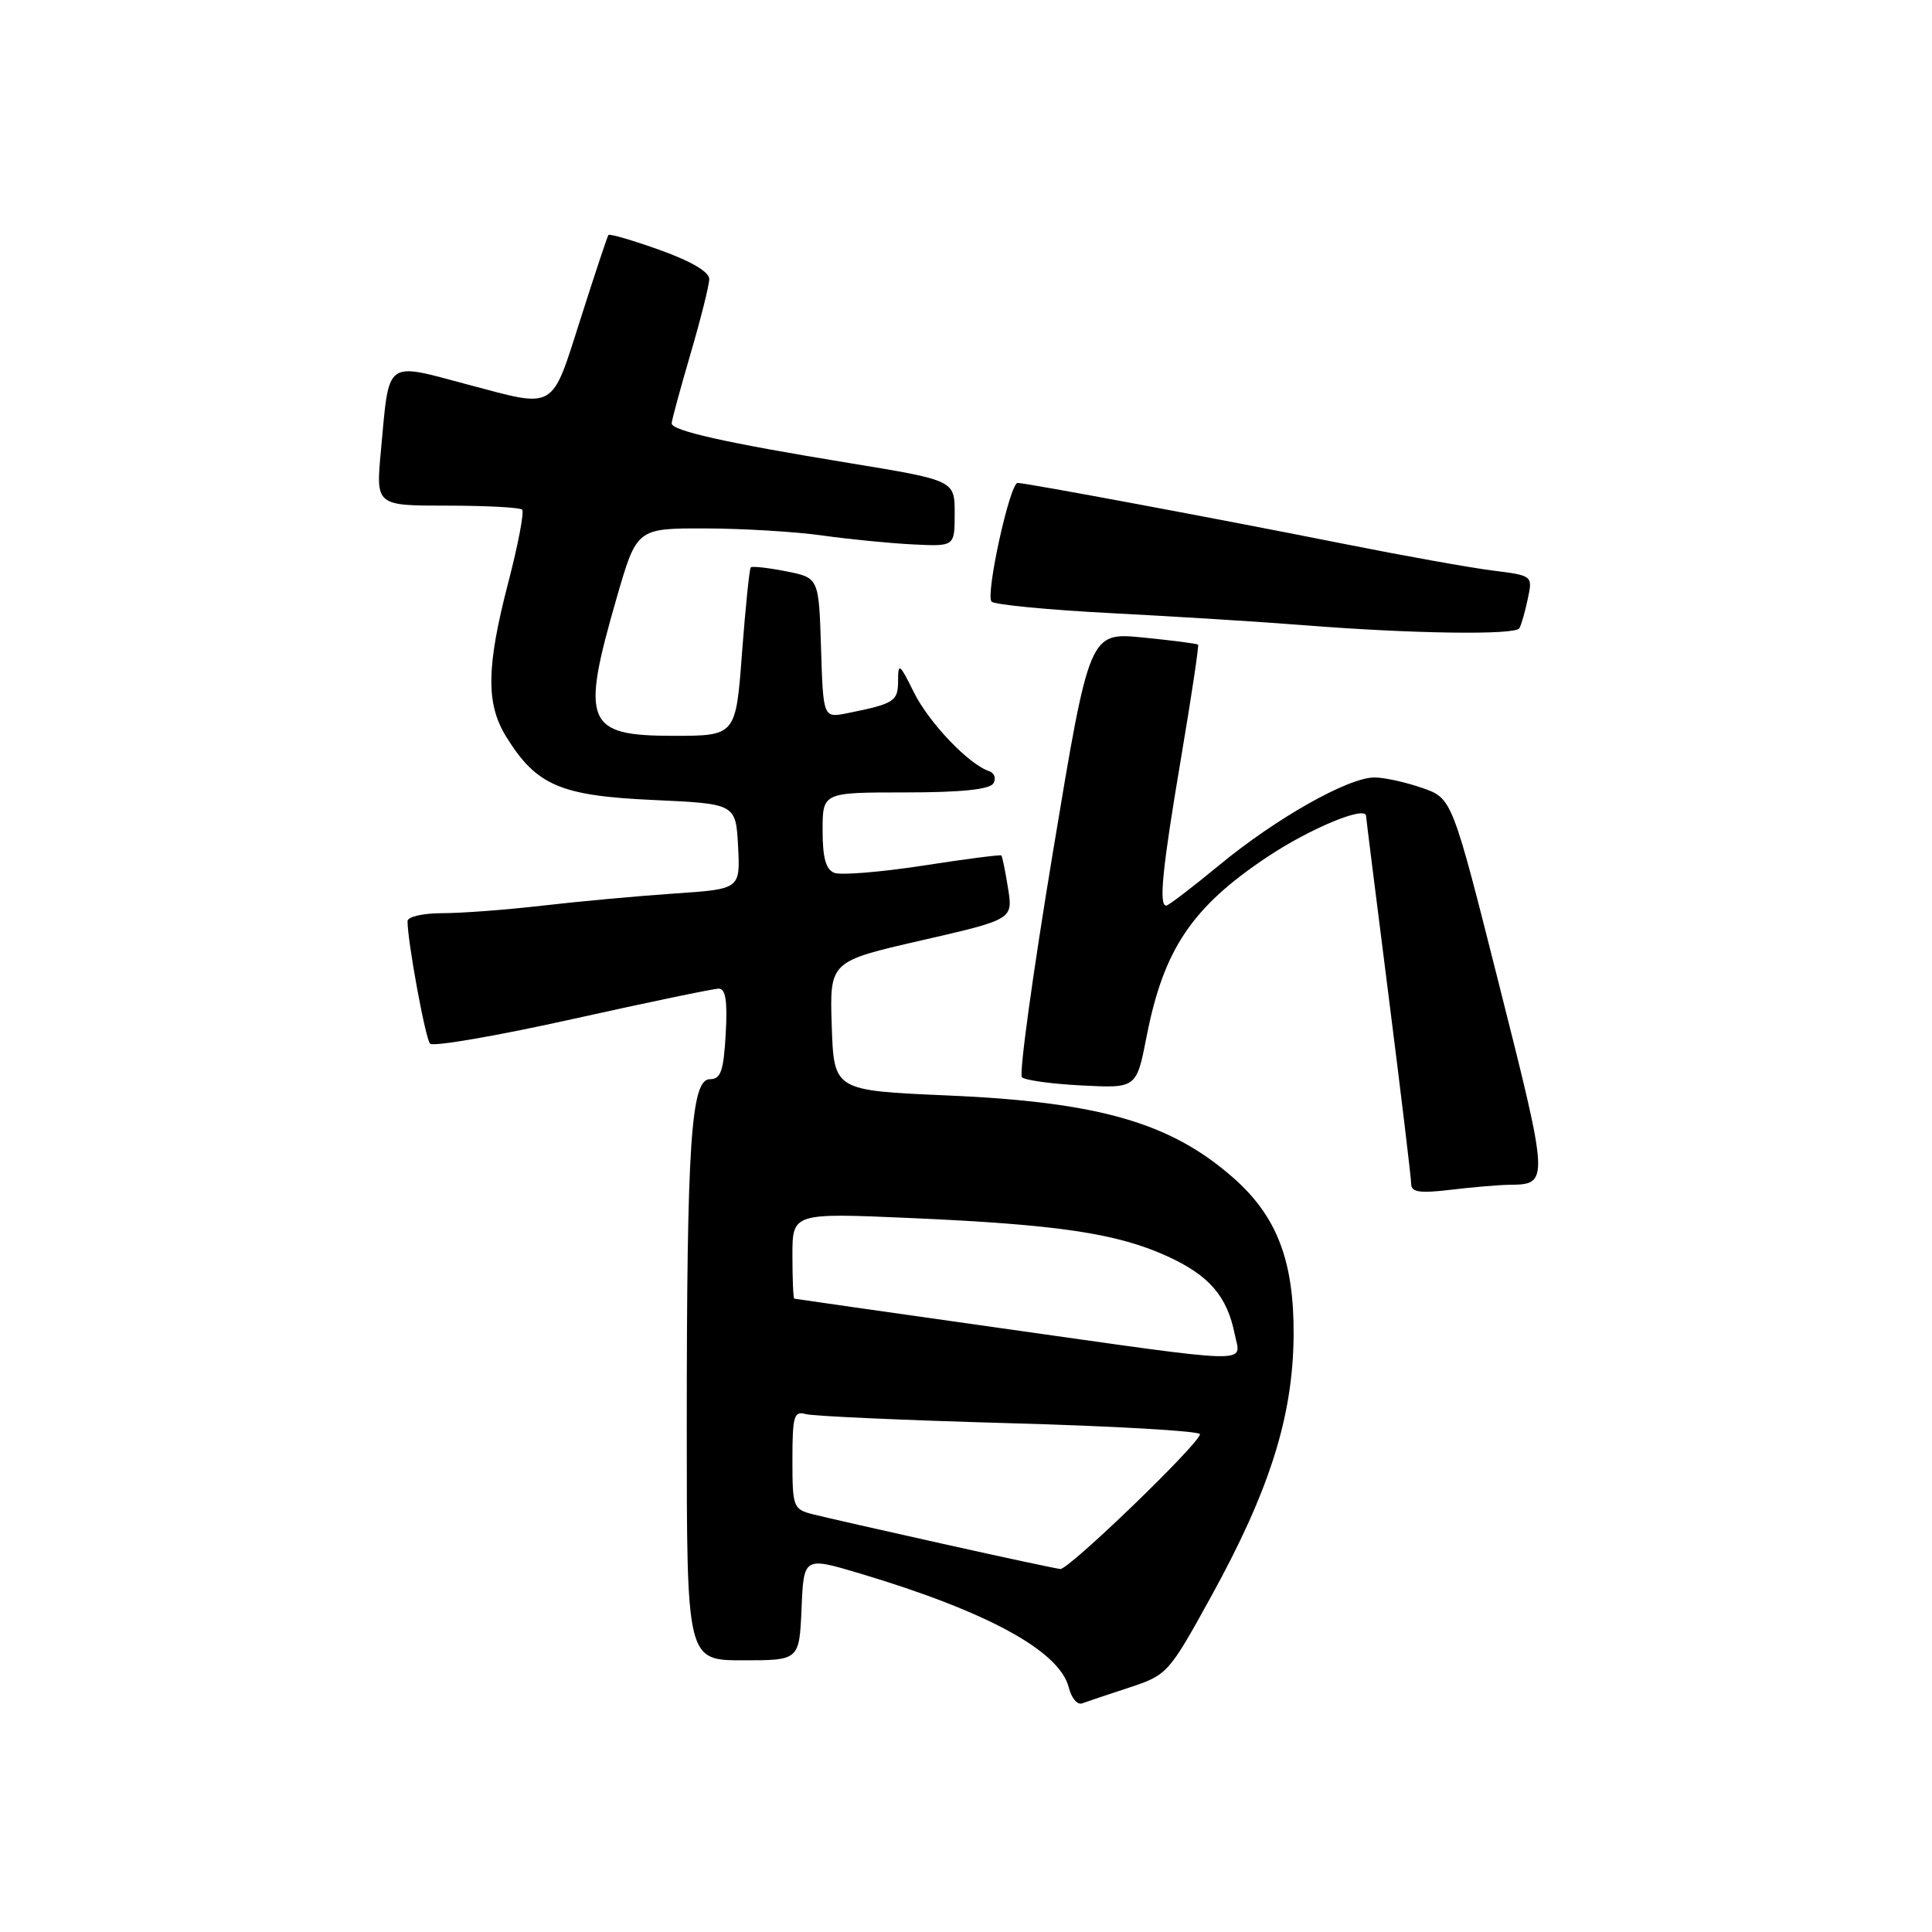 <?xml version="1.0" encoding="UTF-8" standalone="no"?>
<!DOCTYPE svg PUBLIC "-//W3C//DTD SVG 1.1//EN" "http://www.w3.org/Graphics/SVG/1.1/DTD/svg11.dtd" >
<svg xmlns="http://www.w3.org/2000/svg" xmlns:xlink="http://www.w3.org/1999/xlink" version="1.1" viewBox="0 0 256 256">
 <g >
 <path fill="currentColor"
d=" M 149.63 223.61 C 154.66 221.95 154.87 221.72 160.39 211.71 C 168.20 197.57 171.32 187.75 171.41 177.00 C 171.49 167.11 169.21 161.15 163.40 156.05 C 155.08 148.74 145.61 146.02 125.50 145.15 C 110.50 144.50 110.50 144.50 110.21 135.94 C 109.93 127.39 109.93 127.39 122.08 124.61 C 134.23 121.82 134.23 121.82 133.57 117.70 C 133.21 115.43 132.81 113.47 132.68 113.35 C 132.56 113.23 127.89 113.83 122.29 114.70 C 116.70 115.56 111.42 115.99 110.56 115.66 C 109.43 115.23 109.00 113.67 109.00 110.03 C 109.00 105.00 109.00 105.00 119.94 105.00 C 127.33 105.00 131.12 104.61 131.62 103.81 C 132.02 103.15 131.78 102.43 131.08 102.19 C 128.36 101.29 123.09 95.76 121.09 91.73 C 119.21 87.92 119.00 87.76 119.00 90.18 C 119.00 92.94 118.52 93.24 112.29 94.50 C 109.08 95.14 109.08 95.14 108.79 85.85 C 108.50 76.56 108.50 76.56 104.16 75.70 C 101.77 75.23 99.67 75.00 99.48 75.18 C 99.30 75.37 98.78 80.47 98.32 86.51 C 97.50 97.50 97.50 97.50 89.21 97.50 C 77.62 97.50 76.92 95.81 81.69 79.30 C 84.37 70.00 84.37 70.00 93.44 70.02 C 98.42 70.03 105.42 70.45 109.00 70.96 C 112.58 71.46 117.97 71.99 121.00 72.14 C 126.50 72.41 126.50 72.41 126.50 68.03 C 126.50 63.65 126.50 63.65 112.50 61.35 C 96.12 58.67 89.00 57.07 89.00 56.10 C 89.00 55.71 90.12 51.60 91.48 46.95 C 92.84 42.30 93.97 37.82 93.98 36.99 C 93.99 36.03 91.62 34.63 87.44 33.13 C 83.84 31.84 80.77 30.94 80.62 31.14 C 80.47 31.34 78.81 36.33 76.93 42.24 C 73.01 54.52 73.75 54.08 62.07 50.98 C 50.89 48.00 51.61 47.46 50.47 59.75 C 49.80 67.00 49.80 67.00 59.23 67.00 C 64.42 67.00 68.90 67.24 69.19 67.53 C 69.48 67.82 68.66 72.14 67.36 77.14 C 64.44 88.36 64.37 93.25 67.07 97.61 C 71.06 104.07 74.24 105.44 86.50 106.00 C 97.50 106.50 97.50 106.50 97.80 112.16 C 98.09 117.81 98.09 117.81 89.30 118.40 C 84.46 118.73 76.62 119.45 71.89 120.00 C 67.15 120.55 61.19 121.00 58.64 121.00 C 56.04 121.00 54.00 121.47 54.00 122.06 C 54.00 124.74 56.36 137.59 56.98 138.29 C 57.36 138.72 65.85 137.26 75.83 135.04 C 85.82 132.82 94.55 131.00 95.24 131.00 C 96.15 131.00 96.41 132.67 96.16 137.00 C 95.88 141.94 95.51 143.00 94.06 143.00 C 91.56 143.00 91.00 151.51 91.00 189.15 C 91.00 220.00 91.00 220.00 98.46 220.00 C 105.91 220.00 105.91 220.00 106.21 213.13 C 106.50 206.27 106.50 206.27 114.00 208.51 C 130.88 213.56 140.40 218.77 141.62 223.60 C 141.96 224.99 142.75 225.93 143.37 225.71 C 143.99 225.48 146.81 224.53 149.63 223.61 Z  M 200.00 156.99 C 205.29 156.94 205.28 156.80 198.67 130.60 C 192.41 105.78 192.41 105.78 188.46 104.41 C 186.28 103.65 183.44 103.02 182.14 103.02 C 178.70 102.99 169.12 108.40 161.60 114.60 C 158.00 117.57 154.82 120.00 154.53 120.00 C 153.52 120.00 154.02 115.07 156.50 100.41 C 157.87 92.30 158.88 85.55 158.75 85.42 C 158.61 85.28 155.32 84.86 151.42 84.47 C 144.35 83.78 144.35 83.78 139.52 112.90 C 136.86 128.92 135.01 142.35 135.41 142.74 C 135.81 143.14 139.39 143.63 143.36 143.83 C 150.59 144.20 150.59 144.20 151.93 137.35 C 154.19 125.76 157.95 120.18 168.01 113.49 C 173.66 109.74 180.98 106.71 181.01 108.12 C 181.01 108.33 182.36 119.07 184.00 132.00 C 185.64 144.93 186.99 156.13 186.99 156.89 C 187.00 157.98 188.13 158.14 192.25 157.65 C 195.14 157.30 198.62 157.01 200.00 156.99 Z  M 201.32 83.25 C 201.57 82.84 202.07 81.10 202.43 79.39 C 203.10 76.27 203.10 76.27 197.80 75.60 C 194.88 75.24 185.97 73.64 178.00 72.05 C 161.56 68.77 135.84 63.97 134.84 63.99 C 133.80 64.01 130.55 78.88 131.39 79.72 C 131.80 80.13 138.97 80.82 147.32 81.25 C 155.67 81.68 167.22 82.40 173.00 82.86 C 187.17 83.98 200.78 84.17 201.32 83.25 Z  M 125.00 204.58 C 117.03 202.81 109.26 201.04 107.75 200.66 C 105.10 199.99 105.00 199.72 105.00 193.41 C 105.00 187.65 105.21 186.93 106.75 187.37 C 107.71 187.65 119.86 188.19 133.75 188.58 C 147.64 188.96 159.00 189.62 159.00 190.04 C 159.00 191.22 141.63 207.99 140.50 207.90 C 139.95 207.85 132.97 206.36 125.00 204.58 Z  M 132.50 175.97 C 117.65 173.87 105.39 172.12 105.25 172.08 C 105.11 172.04 105.00 169.46 105.00 166.36 C 105.00 160.71 105.00 160.71 120.75 161.40 C 140.20 162.26 148.01 163.42 154.67 166.46 C 160.22 168.99 162.60 171.74 163.61 176.80 C 164.40 180.77 166.91 180.83 132.50 175.97 Z "/>
</g>
</svg>
